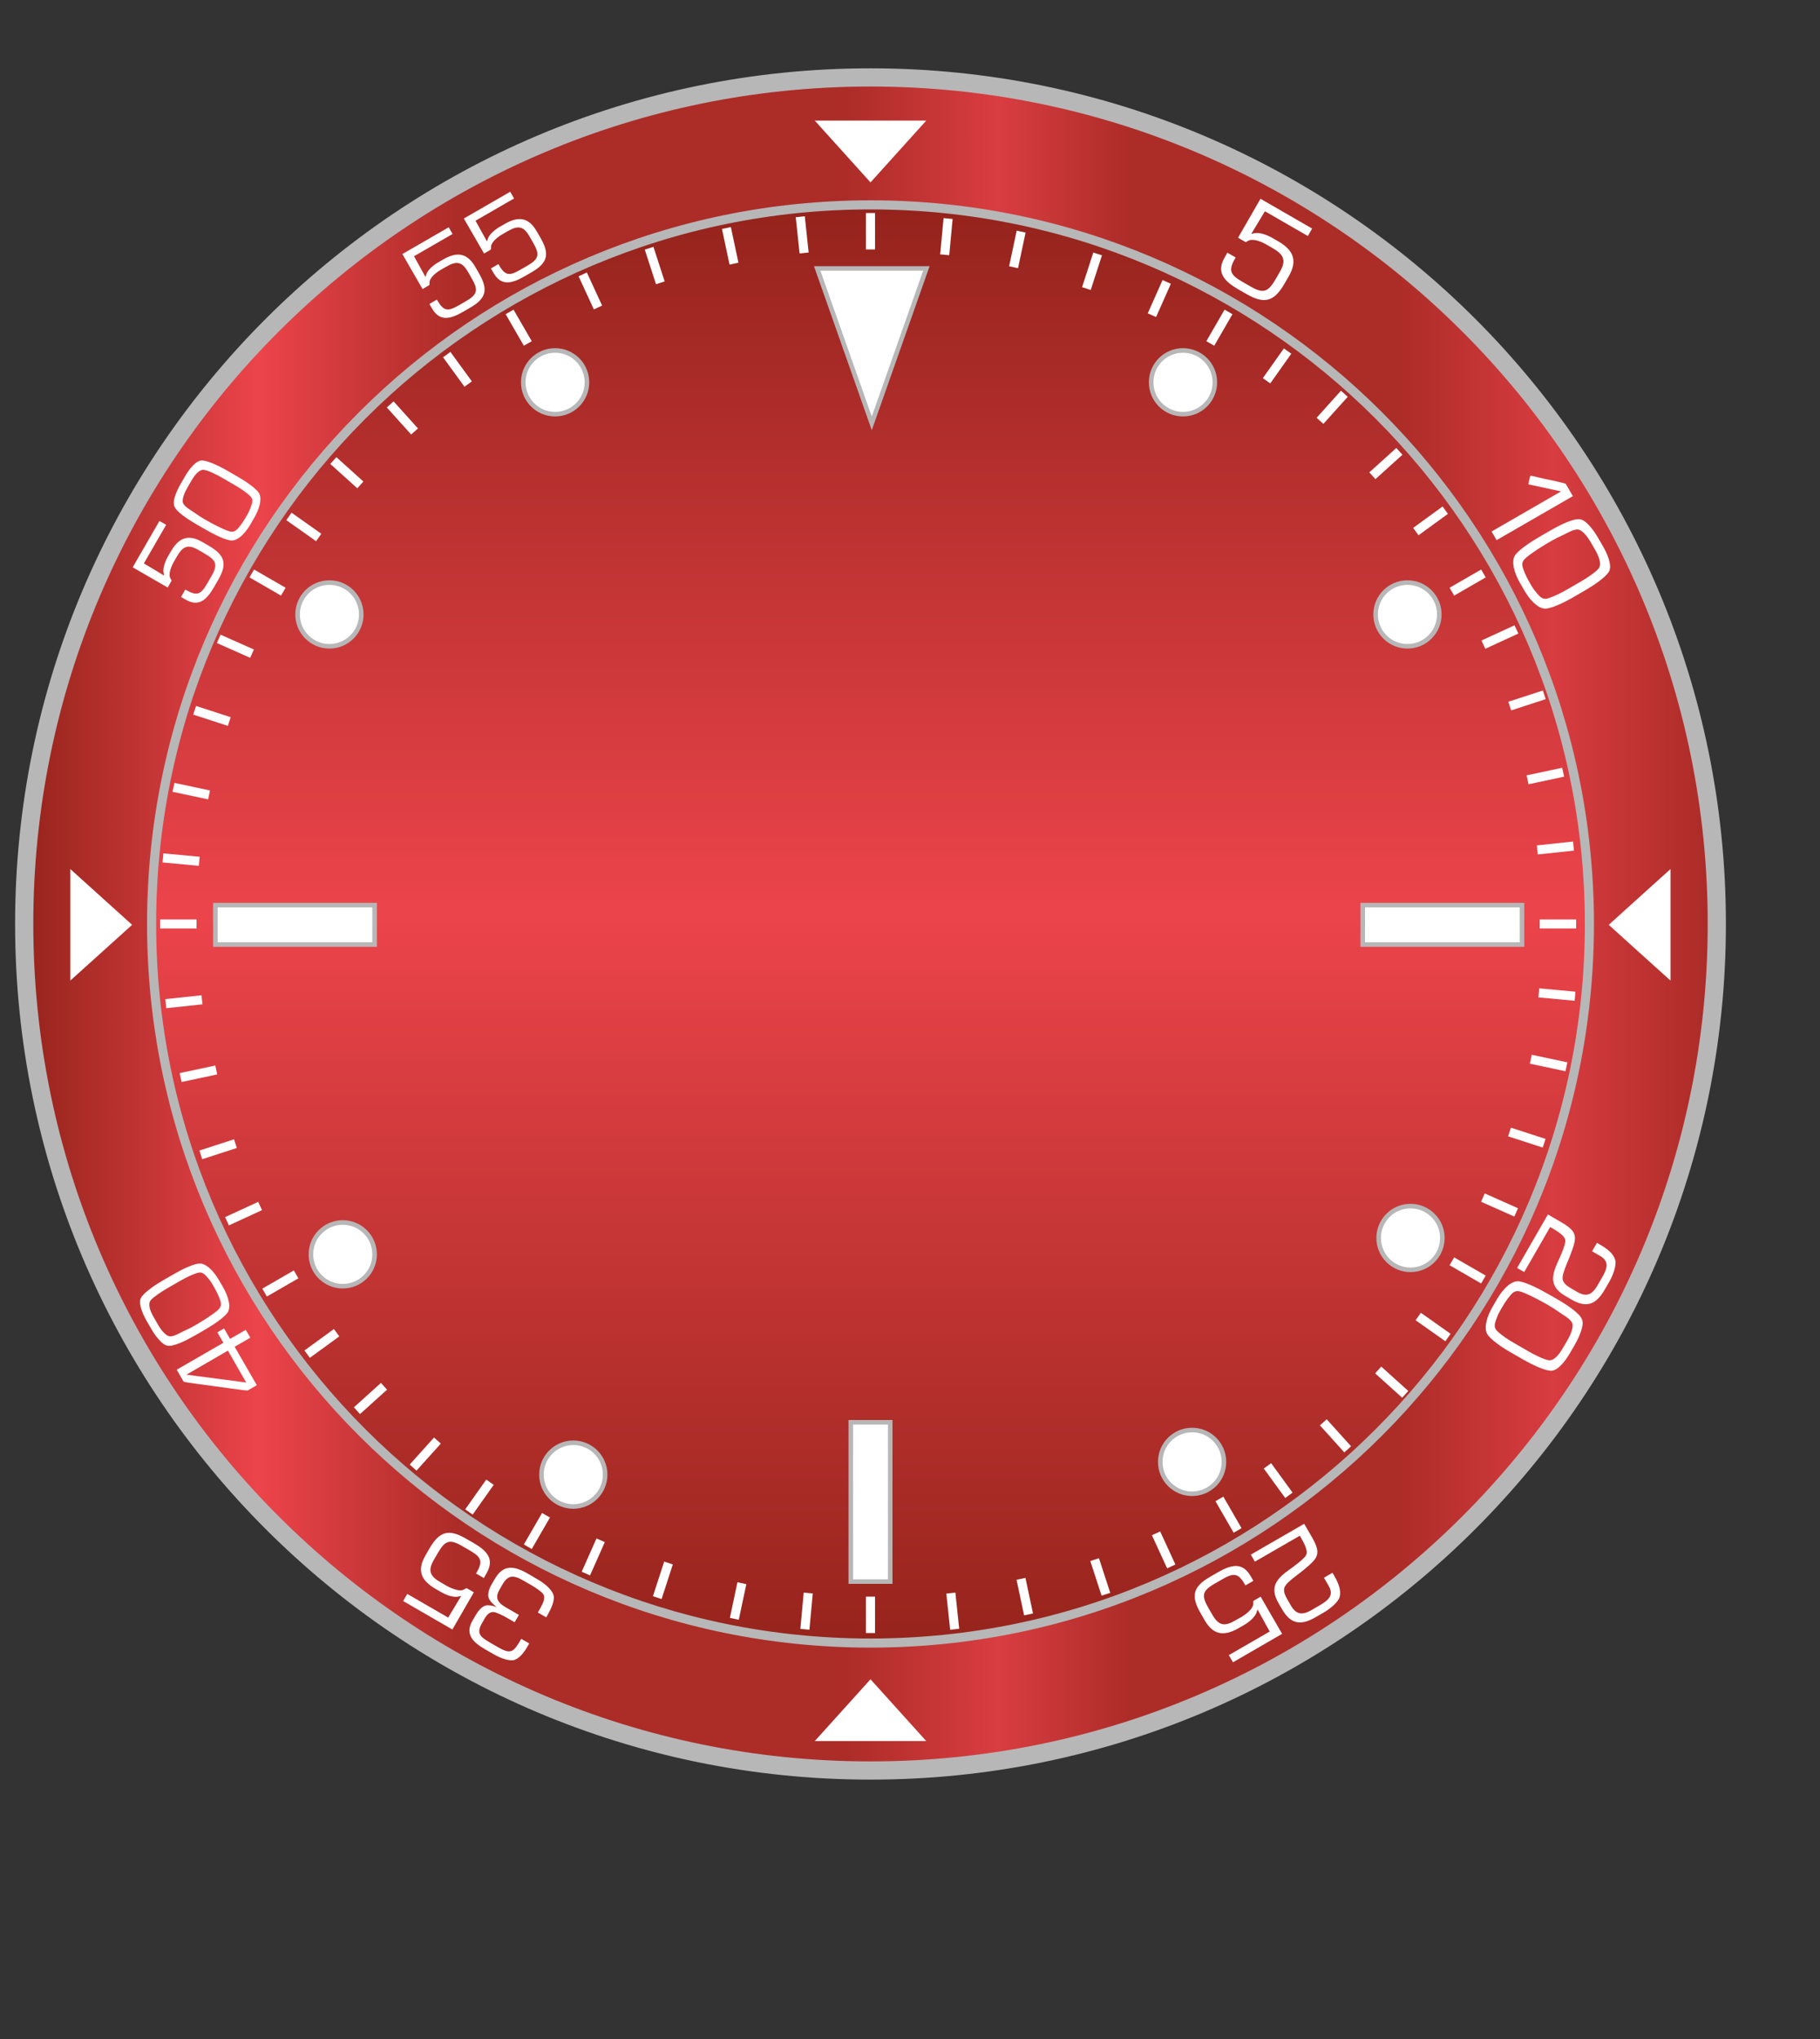 <?xml version="1.0" encoding="utf-8"?>
<!-- Generator: Adobe Illustrator 14.0.0, SVG Export Plug-In . SVG Version: 6.00 Build 43363)  -->
<!DOCTYPE svg PUBLIC "-//W3C//DTD SVG 1.1//EN" "http://www.w3.org/Graphics/SVG/1.1/DTD/svg11.dtd">
<svg version="1.1" id="Layer_1" xmlns="http://www.w3.org/2000/svg" xmlns:xlink="http://www.w3.org/1999/xlink" x="0px" y="0px"
	 width="100px" height="112px" viewBox="0 0 100 112" enable-background="new 0 0 100 112" xml:space="preserve">
<rect x="0" y="0" width="100" height="112" fill="#333333" stroke="none"/>
<g id="_Clock">
	
		<linearGradient id="SVGID_1_" gradientUnits="userSpaceOnUse" x1="2796.731" y1="-4365.356" x2="2889.731" y2="-4365.356" gradientTransform="matrix(1 0 0 -1 -2795.4 -4314.604)">
		<stop  offset="0.001" style="stop-color:#96241C"/>
		<stop  offset="0.139" style="stop-color:#EC444B"/>
		<stop  offset="0.255" style="stop-color:#AC2C28"/>
		<stop  offset="0.485" style="stop-color:#AC2C28"/>
		<stop  offset="0.576" style="stop-color:#D93D41"/>
		<stop  offset="0.654" style="stop-color:#AC2C28"/>
		<stop  offset="0.812" style="stop-color:#AC2C28"/>
		<stop  offset="0.903" style="stop-color:#D83C40"/>
		<stop  offset="0.994" style="stop-color:#AC2C28"/>
	</linearGradient>
	<path fill="url(#SVGID_1_)" stroke="#B7B7B7" d="M47.829,4.253c25.683,0,46.501,20.814,46.501,46.499
		c0,25.684-20.818,46.5-46.501,46.5c-25.684,0-46.499-20.816-46.499-46.5C1.33,25.068,22.145,4.253,47.829,4.253z"/>
	
		<linearGradient id="SVGID_2_" gradientUnits="userSpaceOnUse" x1="2843.231" y1="-4404.855" x2="2843.231" y2="-4325.856" gradientTransform="matrix(1 0 0 -1 -2795.4 -4314.604)">
		<stop  offset="0" style="stop-color:#96241C"/>
		<stop  offset="0.509" style="stop-color:#EC444B"/>
		<stop  offset="1" style="stop-color:#94231C"/>
	</linearGradient>
	<path fill="url(#SVGID_2_)" stroke="#B7B7B7" stroke-width="0.5" d="M47.829,11.253c21.813,0,39.501,17.684,39.501,39.499
		c0,21.813-17.688,39.5-39.501,39.5c-21.815,0-39.499-17.688-39.499-39.5C8.33,28.937,26.014,11.253,47.829,11.253z"/>
</g>
<g id="Layer_2_1_">
	<g>
		<circle fill="#FFFFFF" stroke="#B7B7B7" stroke-width="0.25" cx="30.5" cy="21" r="1.75"/>
		<circle fill="#FFFFFF" stroke="#B7B7B7" stroke-width="0.25" cx="18.1" cy="33.75" r="1.75"/>
		<circle fill="#FFFFFF" stroke="#B7B7B7" stroke-width="0.25" cx="18.833" cy="68.9" r="1.75"/>
		<circle fill="#FFFFFF" stroke="#B7B7B7" stroke-width="0.25" cx="31.5" cy="81" r="1.75"/>
		<circle fill="#FFFFFF" stroke="#B7B7B7" stroke-width="0.25" cx="65.5" cy="80.3" r="1.75"/>
		<circle fill="#FFFFFF" stroke="#B7B7B7" stroke-width="0.25" cx="77.5" cy="68" r="1.75"/>
		<circle fill="#FFFFFF" stroke="#B7B7B7" stroke-width="0.25" cx="65" cy="21" r="1.75"/>
		<circle fill="#FFFFFF" stroke="#B7B7B7" stroke-width="0.25" cx="77.333" cy="33.75" r="1.75"/>
		<polygon fill="#FFFFFF" stroke="#B7B7B7" stroke-width="0.25" points="47.9,14.745 50.9,14.745 49.4,19 47.9,23.255 46.4,19 
			44.9,14.745 		"/>
		<rect x="11.833" y="49.717" fill="#FFFFFF" stroke="#B7B7B7" stroke-width="0.25" width="8.75" height="2.166"/>
		<rect x="74.875" y="49.717" fill="#FFFFFF" stroke="#B7B7B7" stroke-width="0.25" width="8.75" height="2.166"/>
		<rect x="46.747" y="78.125" fill="#FFFFFF" stroke="#B7B7B7" stroke-width="0.25" width="2.166" height="8.75"/>
	</g>
	<g>
		<path fill="#FFFFFF" stroke="#FFFFFF" stroke-width="0.5" d="M47.83,11.7c0,0.667,0,1.333,0,2"/>
		<g>
			<path fill="#FFFFFF" stroke="#FFFFFF" stroke-width="0.5" d="M43.971,11.905c0.07,0.663,0.14,1.326,0.211,1.99"/>
			<path fill="#FFFFFF" stroke="#FFFFFF" stroke-width="0.5" d="M39.913,12.525c0.139,0.65,0.277,1.305,0.416,1.957"/>
			<path fill="#FFFFFF" stroke="#FFFFFF" stroke-width="0.5" d="M35.665,13.635c0.203,0.633,0.41,1.269,0.617,1.9"/>
			<path fill="#FFFFFF" stroke="#FFFFFF" stroke-width="0.5" d="M32.018,15.072c0.281,0.606,0.559,1.214,0.838,1.818"/>
		</g>
		<g>
			<path fill="#FFFFFF" stroke="#FFFFFF" stroke-width="0.5" d="M24.546,19.478c0.393,0.539,0.784,1.079,1.178,1.618"/>
			<path fill="#FFFFFF" stroke="#FFFFFF" stroke-width="0.5" d="M21.439,22.214c0.445,0.494,0.893,0.991,1.339,1.486"/>
			<path fill="#FFFFFF" stroke="#FFFFFF" stroke-width="0.5" d="M18.315,25.298c0.492,0.446,0.989,0.894,1.484,1.337"/>
			<path fill="#FFFFFF" stroke="#FFFFFF" stroke-width="0.5" d="M15.876,28.367c0.547,0.384,1.091,0.772,1.635,1.156"/>
		</g>
		<g>
			<path fill="#FFFFFF" stroke="#FFFFFF" stroke-width="0.5" d="M12.018,35.092c0.609,0.271,1.219,0.542,1.829,0.813"/>
			<path fill="#FFFFFF" stroke="#FFFFFF" stroke-width="0.5" d="M10.695,39.015c0.632,0.205,1.269,0.412,1.902,0.618"/>
			<path fill="#FFFFFF" stroke="#FFFFFF" stroke-width="0.5" d="M9.532,43.248c0.65,0.141,1.304,0.279,1.955,0.416"/>
			<path fill="#FFFFFF" stroke="#FFFFFF" stroke-width="0.5" d="M8.954,47.125c0.665,0.06,1.331,0.123,1.994,0.184"/>
		</g>
		<g>
			<path fill="#FFFFFF" stroke="#FFFFFF" stroke-width="0.5" d="M9.109,55.129c0.663-0.07,1.327-0.14,1.99-0.211"/>
			<path fill="#FFFFFF" stroke="#FFFFFF" stroke-width="0.5" d="M9.925,59.188c0.65-0.139,1.305-0.273,1.957-0.416"/>
			<path fill="#FFFFFF" stroke="#FFFFFF" stroke-width="0.5" d="M11.034,63.436c0.633-0.203,1.269-0.41,1.901-0.617"/>
			<path fill="#FFFFFF" stroke="#FFFFFF" stroke-width="0.5" d="M12.473,67.082c0.605-0.281,1.214-0.559,1.818-0.838"/>
		</g>
		<g>
			<path fill="#FFFFFF" stroke="#FFFFFF" stroke-width="0.5" d="M16.877,74.382c0.538-0.394,1.079-0.784,1.617-1.178"/>
			<path fill="#FFFFFF" stroke="#FFFFFF" stroke-width="0.5" d="M19.613,77.488c0.494-0.445,0.991-0.895,1.486-1.34"/>
			<path fill="#FFFFFF" stroke="#FFFFFF" stroke-width="0.5" d="M22.698,80.613c0.446-0.493,0.894-0.99,1.337-1.485"/>
			<path fill="#FFFFFF" stroke="#FFFFFF" stroke-width="0.5" d="M25.766,83.051c0.384-0.546,0.771-1.091,1.156-1.634"/>
		</g>
		<g>
			<path fill="#FFFFFF" stroke="#FFFFFF" stroke-width="0.5" d="M32.191,86.434c0.27-0.605,0.542-1.219,0.812-1.828"/>
			<path fill="#FFFFFF" stroke="#FFFFFF" stroke-width="0.5" d="M36.113,87.756c0.205-0.633,0.412-1.27,0.618-1.902"/>
			<path fill="#FFFFFF" stroke="#FFFFFF" stroke-width="0.5" d="M40.348,88.92c0.14-0.65,0.278-1.305,0.415-1.955"/>
			<path fill="#FFFFFF" stroke="#FFFFFF" stroke-width="0.5" d="M44.224,89.496c0.06-0.664,0.123-1.33,0.185-1.992"/>
		</g>
		<g>
			<path fill="#FFFFFF" stroke="#FFFFFF" stroke-width="0.5" d="M52.455,89.494c-0.071-0.663-0.141-1.327-0.211-1.988"/>
			<path fill="#FFFFFF" stroke="#FFFFFF" stroke-width="0.5" d="M56.514,88.678c-0.14-0.65-0.277-1.305-0.416-1.955"/>
			<path fill="#FFFFFF" stroke="#FFFFFF" stroke-width="0.5" d="M60.764,87.57c-0.205-0.635-0.412-1.271-0.619-1.901"/>
			<path fill="#FFFFFF" stroke="#FFFFFF" stroke-width="0.5" d="M64.355,86.042c-0.279-0.604-0.562-1.213-0.836-1.817"/>
		</g>
		<g>
			<path fill="#FFFFFF" stroke="#FFFFFF" stroke-width="0.5" d="M70.818,82.134c-0.396-0.538-0.784-1.079-1.178-1.616"/>
			<path fill="#FFFFFF" stroke="#FFFFFF" stroke-width="0.5" d="M77.21,76.589c-0.494-0.446-0.989-0.894-1.485-1.338"/>
			<path fill="#FFFFFF" stroke="#FFFFFF" stroke-width="0.5" d="M74.049,79.611c-0.445-0.493-0.893-0.99-1.339-1.484"/>
			<path fill="#FFFFFF" stroke="#FFFFFF" stroke-width="0.5" d="M79.559,73.469c-0.545-0.384-1.09-0.771-1.634-1.154"/>
		</g>
		<g>
			<path fill="#FFFFFF" stroke="#FFFFFF" stroke-width="0.5" d="M83.305,66.596c-0.607-0.271-1.219-0.543-1.826-0.813"/>
			<path fill="#FFFFFF" stroke="#FFFFFF" stroke-width="0.5" d="M86.068,58.598c-0.651-0.139-1.305-0.277-1.957-0.416"/>
			<path fill="#FFFFFF" stroke="#FFFFFF" stroke-width="0.5" d="M84.842,62.797c-0.633-0.205-1.27-0.412-1.902-0.617"/>
			<path fill="#FFFFFF" stroke="#FFFFFF" stroke-width="0.5" d="M86.541,54.722c-0.663-0.061-1.328-0.124-1.991-0.185"/>
		</g>
		<g>
			<path fill="#FFFFFF" stroke="#FFFFFF" stroke-width="0.5" d="M86.455,46.475c-0.662,0.07-1.327,0.139-1.988,0.21"/>
			<path fill="#FFFFFF" stroke="#FFFFFF" stroke-width="0.5" d="M84.85,38.166c-0.633,0.206-1.269,0.412-1.897,0.618"/>
			<path fill="#FFFFFF" stroke="#FFFFFF" stroke-width="0.5" d="M85.887,42.417c-0.65,0.139-1.304,0.278-1.955,0.417"/>
			<path fill="#FFFFFF" stroke="#FFFFFF" stroke-width="0.5" d="M83.32,34.574c-0.604,0.279-1.211,0.557-1.815,0.835"/>
		</g>
		<g>
			<path fill="#FFFFFF" stroke="#FFFFFF" stroke-width="0.5" d="M79.41,28.023c-0.539,0.392-1.08,0.784-1.617,1.176"/>
			<path fill="#FFFFFF" stroke="#FFFFFF" stroke-width="0.5" d="M73.865,21.63c-0.445,0.495-0.893,0.991-1.338,1.486"/>
			<path fill="#FFFFFF" stroke="#FFFFFF" stroke-width="0.5" d="M76.889,24.793c-0.494,0.446-0.99,0.893-1.484,1.339"/>
			<path fill="#FFFFFF" stroke="#FFFFFF" stroke-width="0.5" d="M70.746,19.284c-0.385,0.544-0.771,1.088-1.156,1.632"/>
		</g>
		<g>
			<path fill="#FFFFFF" stroke="#FFFFFF" stroke-width="0.5" d="M64.105,15.486c-0.271,0.609-0.541,1.218-0.813,1.827"/>
			<path fill="#FFFFFF" stroke="#FFFFFF" stroke-width="0.5" d="M56.107,12.722c-0.142,0.652-0.276,1.304-0.416,1.956"/>
			<path fill="#FFFFFF" stroke="#FFFFFF" stroke-width="0.5" d="M60.309,13.949c-0.205,0.634-0.412,1.27-0.617,1.902"/>
			<path fill="#FFFFFF" stroke="#FFFFFF" stroke-width="0.5" d="M52.093,12.004c-0.062,0.664-0.124,1.328-0.186,1.991"/>
		</g>
		<g id="Layer_3_copy_2">
			<path fill="#FFFFFF" stroke="#FFFFFF" stroke-width="0.5" d="M67.5,17.134c-0.334,0.577-0.667,1.155-1,1.732"/>
		</g>
		<g id="Layer_3_copy_4">
			<path fill="#FFFFFF" stroke="#FFFFFF" stroke-width="0.5" d="M81.506,31.5c-0.578,0.333-1.154,0.667-1.732,1"/>
		</g>
		<g id="Layer_3_copy_5">
			<path fill="#FFFFFF" stroke="#FFFFFF" stroke-width="0.5" d="M86.6,50.753c-0.666-0.001-1.334,0-2,0"/>
		</g>
		<g id="Layer_3_copy_6">
			<path fill="#FFFFFF" stroke="#FFFFFF" stroke-width="0.5" d="M81.506,70.283c-0.578-0.336-1.156-0.668-1.732-1"/>
		</g>
		<g id="Layer_3_copy_7">
			<path fill="#FFFFFF" stroke="#FFFFFF" stroke-width="0.5" d="M68,84.066c-0.333-0.58-0.667-1.157-1-1.732"/>
		</g>
		<g id="Layer_3_copy">
			<path fill="#FFFFFF" stroke="#FFFFFF" stroke-width="0.5" d="M47.83,87.7c0,0.666,0,1.334,0,2"/>
		</g>
		<g id="Layer_3_copy_9">
			<path fill="#FFFFFF" stroke="#FFFFFF" stroke-width="0.5" d="M30,83.232c-0.333,0.578-0.667,1.156-1,1.729"/>
		</g>
		<g id="Layer_3_copy_8">
			<path fill="#FFFFFF" stroke="#FFFFFF" stroke-width="0.5" d="M16.27,70c-0.577,0.333-1.155,0.667-1.732,1"/>
		</g>
		<g id="Layer_3_copy_10">
			<path fill="#FFFFFF" stroke="#FFFFFF" stroke-width="0.5" d="M10.8,50.753c-0.667-0.001-1.334,0-2,0"/>
		</g>
		<g id="Layer_3_copy_11">
			<path fill="#FFFFFF" stroke="#FFFFFF" stroke-width="0.5" d="M15.566,32.5c-0.577-0.334-1.155-0.667-1.732-1"/>
		</g>
		<g id="Layer_3_copy_3">
			<path fill="#FFFFFF" stroke="#FFFFFF" stroke-width="0.5" d="M28,17.134c0.333,0.577,0.667,1.155,1,1.732"/>
		</g>
	</g>
</g>
<g id="Layer_1_1_">
	<g>
		<path fill="#FFFFFF" d="M27.406,14.547c0.345,0.597,0.577,0.621,1.169,0.279l0.409-0.236c0.652-0.377,0.673-0.627,0.299-1.276
			l-0.195-0.337c-0.327-0.566-0.632-0.603-1.195-0.277l-0.317,0.183c-0.18,0.104-0.358,0.251-0.462,0.378
			c-0.047,0.055-0.103,0.148-0.125,0.217c-0.021,0.064,0,0.22-0.025,0.235l-0.368,0.212l-1.11-1.922l2.547-1.47l0.212,0.368
			l-2.118,1.223l0.628,1.136c0.033-0.067,0.038-0.134,0.081-0.221c0.036-0.072,0.084-0.135,0.144-0.203
			c0.105-0.119,0.285-0.266,0.453-0.362l0.307-0.177c0.758-0.438,1.313-0.35,1.749,0.408l0.207,0.358
			c0.515,0.892,0.405,1.375-0.489,1.892l-0.389,0.224c-0.716,0.414-1.286,0.535-1.704-0.189l-0.142-0.245l0.409-0.236L27.406,14.547
			z"/>
		<path fill="#FFFFFF" d="M24.028,16.498c0.345,0.597,0.577,0.621,1.169,0.279l0.409-0.236c0.653-0.377,0.673-0.627,0.298-1.276
			l-0.195-0.337c-0.327-0.566-0.632-0.603-1.195-0.277l-0.317,0.183c-0.18,0.104-0.358,0.251-0.462,0.378
			c-0.047,0.055-0.103,0.148-0.125,0.217c-0.021,0.064,0,0.22-0.025,0.235l-0.368,0.212l-1.109-1.922l2.546-1.47l0.212,0.368
			l-2.118,1.223l0.628,1.136c0.034-0.067,0.038-0.134,0.081-0.221c0.036-0.072,0.084-0.135,0.144-0.203
			c0.105-0.119,0.285-0.266,0.453-0.362l0.307-0.177c0.758-0.438,1.312-0.35,1.75,0.407l0.207,0.358
			c0.515,0.892,0.405,1.375-0.49,1.892l-0.389,0.224c-0.716,0.414-1.286,0.535-1.704-0.189l-0.142-0.245l0.409-0.236L24.028,16.498z
			"/>
	</g>
	<g>
		<path fill="#FFFFFF" d="M10.286,26.803c-0.151,0.262-0.308,0.645-0.224,0.841c0.096,0.22,0.468,0.397,0.715,0.581
			c0.381,0.284,1.366,0.808,1.764,0.942c0.35,0.119,0.458-0.042,0.692-0.334c0.125-0.156,0.429-0.662,0.501-0.859
			c0.122-0.333,0.234-0.532-0.028-0.765c-0.213-0.19-0.511-0.391-0.8-0.559l-0.691-0.399c-0.271-0.156-0.76-0.406-0.995-0.442
			c-0.274-0.043-0.534,0.3-0.711,0.608L10.286,26.803L10.286,26.803z M9.908,26.612l0.258-0.446c0.234-0.406,0.61-0.892,0.951-0.873
			c0.325,0.016,0.946,0.316,1.338,0.542l0.67,0.387c0.38,0.22,1.003,0.636,1.128,0.907c0.147,0.324-0.022,0.858-0.272,1.292
			l-0.223,0.386c-0.267,0.463-0.709,0.953-1.113,0.876c-0.442-0.083-1.041-0.414-1.545-0.705c-0.5-0.289-1.05-0.6-1.383-0.96
			c-0.188-0.203-0.198-0.371-0.134-0.642C9.635,27.159,9.771,26.849,9.908,26.612z"/>
		<path fill="#FFFFFF" d="M10.225,32.408c0.597,0.345,0.81,0.249,1.152-0.343l0.236-0.409c0.376-0.653,0.269-0.88-0.38-1.254
			l-0.337-0.195c-0.566-0.327-0.849-0.206-1.174,0.357L9.54,30.88c-0.104,0.18-0.184,0.396-0.211,0.558
			c-0.013,0.071-0.015,0.18,0,0.25c0.014,0.066,0.111,0.19,0.096,0.216l-0.212,0.368l-1.922-1.11l1.47-2.546l0.368,0.213
			l-1.223,2.118l1.112,0.67c-0.004-0.075-0.035-0.135-0.041-0.232c-0.005-0.08,0.006-0.16,0.023-0.248
			c0.032-0.156,0.114-0.373,0.211-0.541l0.177-0.307c0.438-0.758,0.961-0.959,1.719-0.522l0.358,0.207
			c0.892,0.515,1.039,0.989,0.522,1.883l-0.225,0.389c-0.413,0.716-0.846,1.106-1.57,0.688l-0.245-0.142l0.236-0.409L10.225,32.408z
			"/>
	</g>
	<g>
		<path fill="#FFFFFF" d="M10.244,75.509l3.283,0.431l-1.004-1.752L10.244,75.509L10.244,75.509z M12.892,73.975l1.219,2.112
			l-0.513,0.295c-0.014,0.011-1.606-0.206-1.758-0.231c-0.178-0.028-1.729-0.219-1.752-0.258l-0.379-0.656l2.564-1.479l-0.332-0.572
			l0.369-0.215l0.332,0.573l0.862-0.497l0.248,0.432L12.892,73.975z"/>
		<path fill="#FFFFFF" d="M8.685,72.771c0.155,0.269,0.416,0.604,0.635,0.631c0.245,0.029,0.594-0.213,0.886-0.338
			c0.449-0.192,1.423-0.801,1.748-1.086c0.285-0.252,0.197-0.436,0.056-0.791c-0.074-0.189-0.369-0.726-0.506-0.892
			c-0.236-0.274-0.354-0.479-0.697-0.364c-0.279,0.09-0.61,0.254-0.909,0.426l-0.711,0.41c-0.279,0.162-0.754,0.469-0.907,0.655
			c-0.18,0.226-0.007,0.636,0.176,0.948L8.685,72.771L8.685,72.771z M8.32,73.01l-0.265-0.459c-0.241-0.418-0.48-1.003-0.289-1.297
			c0.183-0.281,0.769-0.682,1.172-0.914l0.69-0.398c0.392-0.227,1.084-0.563,1.389-0.537c0.366,0.033,0.754,0.464,1.012,0.908
			l0.23,0.396c0.274,0.477,0.483,1.121,0.207,1.441c-0.302,0.351-0.904,0.716-1.423,1.016c-0.517,0.297-1.076,0.628-1.568,0.738
			c-0.277,0.064-0.433-0.014-0.641-0.211C8.666,73.534,8.461,73.254,8.32,73.01z"/>
	</g>
	<g>
		<path fill="#FFFFFF" d="M26.181,86.393c0.366-0.636,0.265-0.861-0.365-1.226l-0.436-0.251c-0.693-0.398-0.933-0.287-1.333,0.404
			l-0.207,0.357c-0.347,0.604-0.219,0.899,0.378,1.244l0.338,0.195c0.19,0.107,0.421,0.191,0.593,0.227
			c0.076,0.016,0.192,0.018,0.266,0c0.071-0.017,0.203-0.117,0.23-0.105l0.391,0.226l-1.18,2.043l-2.705-1.563l0.225-0.391
			l2.25,1.299l0.712-1.185c-0.08,0.006-0.144,0.037-0.247,0.045c-0.085,0.005-0.169-0.008-0.263-0.024
			c-0.165-0.031-0.396-0.123-0.574-0.227l-0.326-0.188c-0.806-0.467-1.021-1.021-0.555-1.826l0.219-0.383
			c0.548-0.944,1.051-1.104,2.001-0.553l0.412,0.234c0.762,0.438,1.175,0.898,0.731,1.669l-0.151,0.265l-0.434-0.252L26.181,86.393z
			"/>
		<path fill="#FFFFFF" d="M29.699,88.313c0.142-0.246,0.266-0.539,0.167-0.721c-0.072-0.136-0.445-0.389-0.642-0.503l-0.471-0.271
			c-0.538-0.313-0.839-0.317-1.151,0.225l-0.152,0.266c-0.269,0.463-0.112,0.721,0.35,0.986l0.71,0.411l-0.234,0.403l-0.448-0.258
			c-0.198-0.113-0.504-0.267-0.681-0.299c-0.201-0.037-0.384,0.116-0.511,0.34l-0.151,0.262c-0.322,0.558-0.112,0.754,0.433,1.068
			l0.45,0.26c0.725,0.42,0.86,0.252,1.272-0.461l0.438,0.252l-0.133,0.229c-0.198,0.344-0.489,0.663-0.767,0.693
			c-0.281,0.031-0.695-0.125-1.039-0.321l-0.471-0.271c-0.715-0.412-1.127-0.854-0.709-1.578l0.183-0.314
			c0.13-0.229,0.318-0.436,0.493-0.506c0.145-0.061,0.467-0.02,0.653,0.088c-0.015-0.027-0.226-0.213-0.27-0.262
			c-0.067-0.069-0.144-0.188-0.173-0.274c-0.063-0.171,0.022-0.478,0.148-0.698l0.185-0.314c0.465-0.809,1.037-0.76,1.833-0.301
			l0.46,0.27c0.408,0.232,0.787,0.53,0.922,0.848c0.128,0.299-0.094,0.775-0.325,1.18l-0.056,0.098l-0.46-0.266L29.699,88.313z"/>
	</g>
	<g>
		<path fill="#FFFFFF" d="M70.25,88.059c-0.501-0.865-0.135-1.326,0.607-1.852c0.268-0.188,0.764-0.557,0.896-0.766
			c0.158-0.248-0.135-0.742-0.334-1.086l-2.47,1.424l-0.223-0.385l2.932-1.693l0.429,0.738c0.539,0.937,0.313,1.146-0.426,1.77
			c-0.304,0.255-0.612,0.452-0.886,0.713c-0.301,0.291-0.282,0.516-0.037,0.941l0.18,0.311c0.307,0.529,0.637,0.561,1.162,0.254
			l0.396-0.229c0.521-0.303,0.834-0.567,0.523-1.098l-0.254-0.44l0.464-0.269l0.093,0.15c0.256,0.443,0.397,0.825,0.303,1.184
			c-0.076,0.276-0.524,0.649-0.892,0.859l-0.418,0.241c-0.817,0.478-1.377,0.396-1.854-0.435L70.25,88.059z"/>
		<path fill="#FFFFFF" d="M68.406,87.041c-0.365-0.635-0.612-0.659-1.243-0.296l-0.435,0.251c-0.694,0.398-0.715,0.667-0.316,1.355
			l0.206,0.354c0.349,0.604,0.673,0.644,1.271,0.295l0.336-0.19c0.192-0.11,0.383-0.271,0.491-0.401
			c0.052-0.06,0.11-0.158,0.134-0.229c0.022-0.068,0-0.236,0.026-0.25l0.39-0.227l1.18,2.042l-2.701,1.562l-0.229-0.391l2.248-1.298
			l-0.666-1.208c-0.037,0.07-0.043,0.145-0.086,0.234c-0.039,0.076-0.091,0.145-0.154,0.215c-0.108,0.127-0.303,0.283-0.479,0.387
			l-0.326,0.188C67.246,89.9,66.657,89.805,66.191,89l-0.219-0.381c-0.55-0.947-0.434-1.461,0.521-2.008l0.411-0.24
			c0.763-0.438,1.367-0.568,1.813,0.201l0.149,0.262l-0.435,0.251L68.406,87.041z"/>
	</g>
	<g>
		<path fill="#FFFFFF" d="M86.13,73.605c0.17-0.293,0.347-0.719,0.251-0.939c-0.107-0.246-0.523-0.443-0.799-0.648
			c-0.426-0.314-1.527-0.898-1.973-1.053c-0.395-0.133-0.514,0.047-0.771,0.373c-0.143,0.176-0.48,0.742-0.563,0.961
			c-0.135,0.372-0.262,0.594,0.031,0.854c0.235,0.216,0.567,0.438,0.896,0.625l0.771,0.445c0.303,0.176,0.85,0.452,1.11,0.493
			c0.308,0.05,0.599-0.336,0.796-0.68L86.13,73.605L86.13,73.605z M86.553,73.82l-0.287,0.496c-0.263,0.455-0.684,0.998-1.063,0.979
			c-0.364-0.021-1.059-0.354-1.496-0.607l-0.749-0.432c-0.429-0.246-1.122-0.713-1.261-1.015c-0.168-0.362,0.021-0.96,0.304-1.445
			l0.25-0.431c0.299-0.518,0.793-1.063,1.244-0.979c0.489,0.094,1.163,0.461,1.728,0.783c0.563,0.322,1.174,0.673,1.547,1.072
			c0.209,0.229,0.223,0.414,0.147,0.718C86.857,73.209,86.704,73.555,86.553,73.82z"/>
		<path fill="#FFFFFF" d="M86.008,71.186c-0.865-0.5-0.779-1.082-0.398-1.908c0.141-0.297,0.385-0.859,0.396-1.107
			c0.016-0.292-0.484-0.57-0.832-0.771l-1.426,2.471l-0.391-0.223l1.692-2.938l0.739,0.428c0.936,0.539,0.848,0.84,0.516,1.743
			c-0.135,0.371-0.303,0.698-0.408,1.063c-0.117,0.398,0.016,0.586,0.439,0.834l0.309,0.179c0.531,0.306,0.83,0.168,1.135-0.36
			l0.229-0.396c0.304-0.521,0.438-0.905-0.093-1.216l-0.439-0.254l0.271-0.463l0.151,0.088c0.444,0.258,0.763,0.517,0.854,0.871
			c0.074,0.279-0.128,0.828-0.337,1.192l-0.243,0.417c-0.476,0.82-0.995,1.029-1.817,0.553L86.008,71.186z"/>
	</g>
	<g>
		<path fill="#FFFFFF" d="M87.395,29.772c-0.17-0.292-0.453-0.659-0.688-0.686c-0.268-0.031-0.646,0.231-0.962,0.367
			c-0.486,0.21-1.544,0.872-1.896,1.181c-0.313,0.273-0.218,0.468-0.063,0.856c0.081,0.208,0.399,0.787,0.551,0.965
			c0.255,0.303,0.386,0.524,0.756,0.401c0.306-0.101,0.664-0.276,0.988-0.463l0.771-0.445c0.303-0.175,0.817-0.51,0.982-0.716
			c0.193-0.24,0.008-0.686-0.189-1.029L87.395,29.772L87.395,29.772z M87.79,29.514l0.288,0.499
			c0.262,0.453,0.521,1.087,0.313,1.408c-0.197,0.306-0.834,0.739-1.271,0.992l-0.748,0.433c-0.429,0.246-1.181,0.615-1.513,0.584
			c-0.396-0.038-0.815-0.5-1.098-0.986l-0.25-0.431c-0.299-0.518-0.523-1.218-0.226-1.567c0.327-0.38,0.981-0.776,1.545-1.102
			c0.562-0.323,1.168-0.682,1.702-0.803c0.302-0.068,0.47,0.016,0.695,0.229C87.412,28.945,87.637,29.25,87.79,29.514z"/>
		<path fill="#FFFFFF" d="M84.094,26.133c0.031-0.018,0.854,0.199,0.969,0.211c0.084,0.009,0.949,0.207,0.963,0.229l0.395,0.679
			L82.23,29.67l-0.274-0.475l3.815-2.203l-1.793-0.388C83.98,26.553,84.061,26.152,84.094,26.133z"/>
	</g>
	<path fill="#FFFFFF" d="M67.867,14.188c-0.385,0.665-0.277,0.903,0.383,1.284l0.456,0.263c0.728,0.42,0.979,0.3,1.397-0.423
		l0.217-0.376c0.363-0.63,0.229-0.945-0.397-1.308l-0.354-0.205c-0.197-0.115-0.438-0.205-0.617-0.235
		c-0.08-0.014-0.203-0.016-0.279,0c-0.07,0.016-0.214,0.124-0.238,0.108l-0.41-0.237l1.233-2.141l2.837,1.637l-0.234,0.41
		L69.5,11.604l-0.746,1.24c0.084-0.005,0.15-0.04,0.26-0.046c0.088-0.005,0.176,0.005,0.273,0.025
		c0.174,0.036,0.415,0.128,0.604,0.237l0.342,0.197c0.848,0.487,1.067,1.069,0.58,1.914l-0.229,0.399
		c-0.572,0.994-1.102,1.155-2.098,0.581l-0.437-0.25c-0.796-0.46-1.229-0.941-0.766-1.748l0.155-0.274l0.455,0.263L67.867,14.188z"
		/>
	<g>
		<polygon fill="#FFFFFF" stroke="#FFFFFF" stroke-width="0.5" points="47.83,95.385 45.33,95.385 46.58,94 47.83,92.615 49.08,94 
			50.33,95.385 		"/>
		<polygon fill="#FFFFFF" stroke="#FFFFFF" stroke-width="0.5" points="47.83,6.875 50.33,6.875 49.08,8.26 47.83,9.646 46.58,8.26 
			45.33,6.875 		"/>
		<polygon fill="#FFFFFF" stroke="#FFFFFF" stroke-width="0.5" points="91.535,50.8 91.535,53.299 90.148,52.05 88.766,50.8 
			90.148,49.55 91.535,48.3 		"/>
		<polygon fill="#FFFFFF" stroke="#FFFFFF" stroke-width="0.5" points="4.115,50.8 4.115,53.299 5.5,52.05 6.885,50.8 5.5,49.55 
			4.115,48.3 		"/>
	</g>
</g>
</svg>
